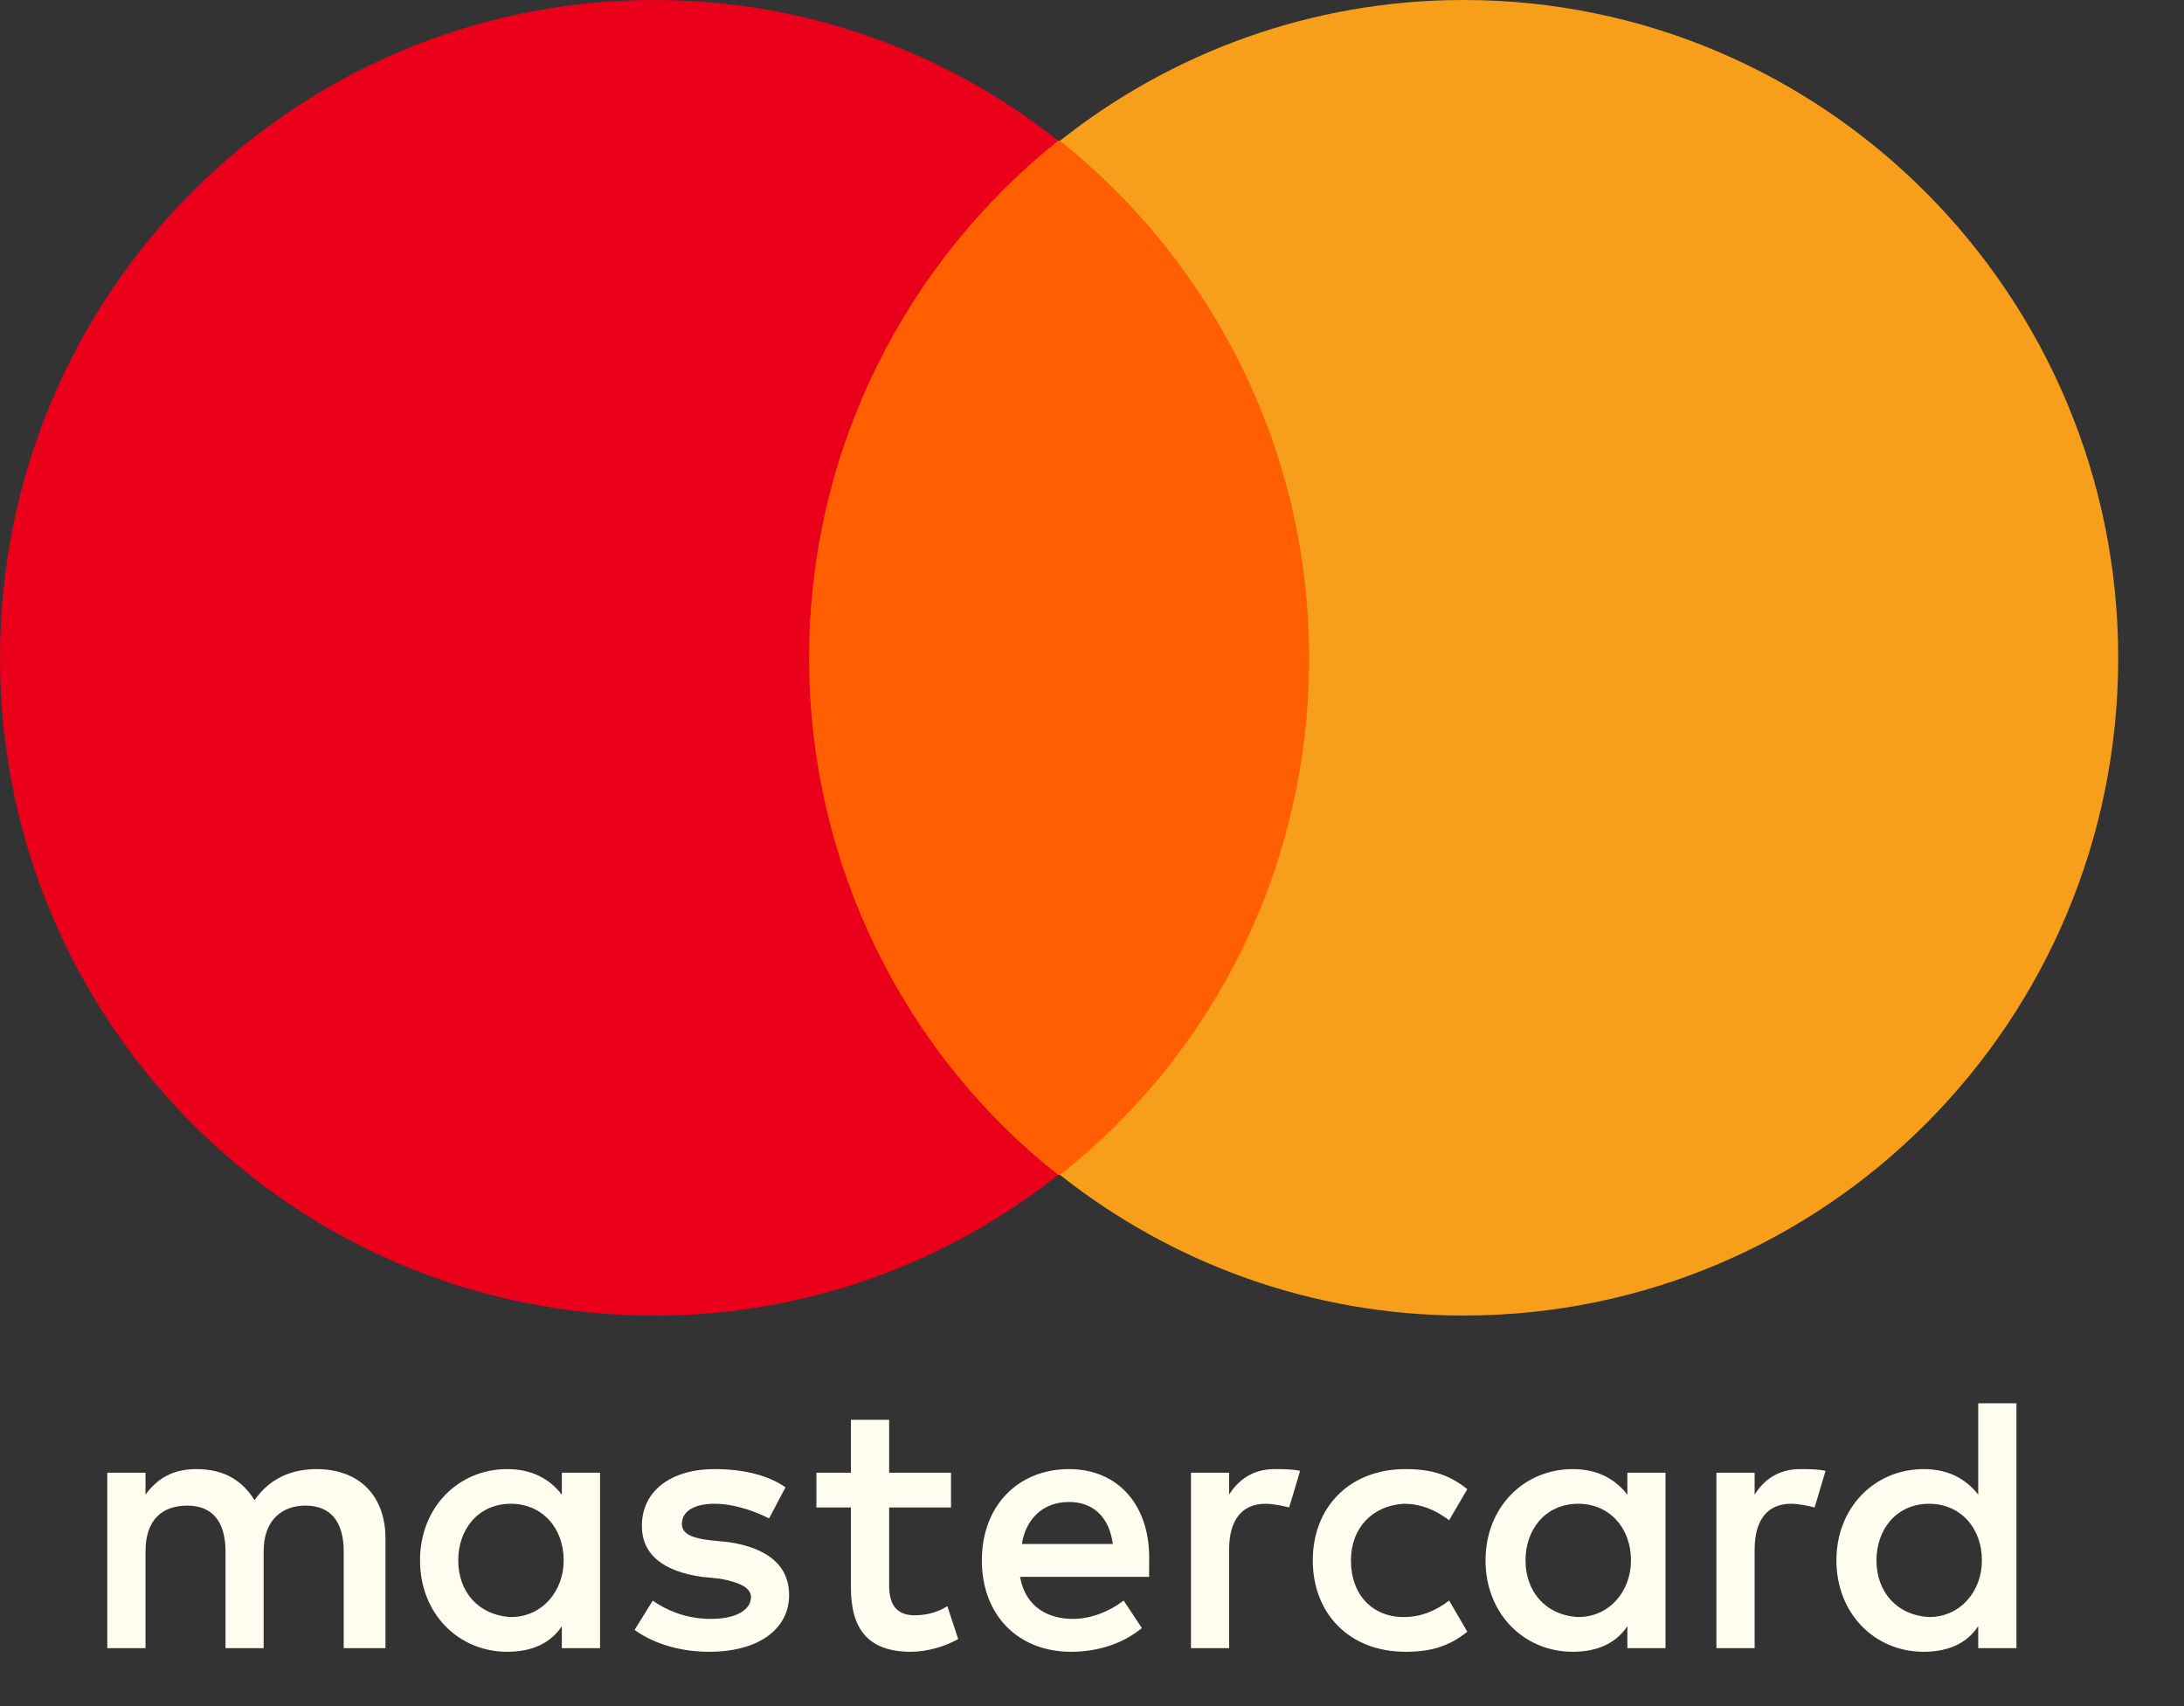 <svg width="32" height="25" viewBox="0 0 32 25" fill="none" xmlns="http://www.w3.org/2000/svg">
<rect x="0" y="0" width="32" height="25" fill="#333333" stroke="none"/>
<g clip-path="url(#clip0_121_319)">
<path d="M5.648 24.151V22.544C5.648 21.928 5.275 21.527 4.636 21.527C4.316 21.527 3.97 21.634 3.73 21.982C3.544 21.687 3.277 21.527 2.878 21.527C2.611 21.527 2.345 21.607 2.132 21.901V21.58H1.572V24.151H2.132V22.732C2.132 22.276 2.371 22.062 2.744 22.062C3.117 22.062 3.304 22.303 3.304 22.732V24.151H3.863V22.732C3.863 22.276 4.13 22.062 4.476 22.062C4.849 22.062 5.036 22.303 5.036 22.732V24.151H5.648ZM13.934 21.58H13.028V20.804H12.468V21.58H11.962V22.089H12.468V23.267C12.468 23.856 12.708 24.204 13.347 24.204C13.587 24.204 13.854 24.124 14.04 24.017L13.88 23.535C13.72 23.642 13.534 23.669 13.401 23.669C13.134 23.669 13.028 23.508 13.028 23.24V22.089H13.934V21.58ZM18.675 21.527C18.356 21.527 18.143 21.687 18.009 21.901V21.58H17.45V24.151H18.009V22.705C18.009 22.276 18.196 22.035 18.542 22.035C18.649 22.035 18.782 22.062 18.889 22.089L19.049 21.553C18.942 21.527 18.782 21.527 18.675 21.527ZM11.509 21.794C11.243 21.607 10.87 21.527 10.47 21.527C9.831 21.527 9.405 21.848 9.405 22.357C9.405 22.785 9.724 23.026 10.284 23.106L10.55 23.133C10.843 23.187 11.003 23.267 11.003 23.401C11.003 23.588 10.79 23.722 10.417 23.722C10.044 23.722 9.751 23.588 9.564 23.454L9.298 23.883C9.591 24.097 9.991 24.204 10.39 24.204C11.136 24.204 11.562 23.856 11.562 23.374C11.562 22.919 11.216 22.678 10.683 22.598L10.417 22.571C10.177 22.544 9.991 22.491 9.991 22.33C9.991 22.142 10.177 22.035 10.47 22.035C10.79 22.035 11.11 22.169 11.269 22.25L11.509 21.794ZM26.375 21.527C26.055 21.527 25.842 21.687 25.709 21.901V21.58H25.149V24.151H25.709V22.705C25.709 22.276 25.895 22.035 26.241 22.035C26.348 22.035 26.481 22.062 26.588 22.089L26.748 21.553C26.641 21.527 26.481 21.527 26.375 21.527ZM19.235 22.865C19.235 23.642 19.768 24.204 20.594 24.204C20.967 24.204 21.233 24.124 21.499 23.91L21.233 23.454C21.02 23.615 20.807 23.695 20.567 23.695C20.114 23.695 19.794 23.374 19.794 22.865C19.794 22.384 20.114 22.062 20.567 22.035C20.807 22.035 21.02 22.116 21.233 22.276L21.499 21.821C21.233 21.607 20.967 21.527 20.594 21.527C19.768 21.527 19.235 22.089 19.235 22.865ZM24.403 22.865V21.58H23.844V21.901C23.657 21.661 23.391 21.527 23.045 21.527C22.325 21.527 21.766 22.089 21.766 22.865C21.766 23.642 22.325 24.204 23.045 24.204C23.418 24.204 23.684 24.07 23.844 23.829V24.151H24.403V22.865ZM22.352 22.865C22.352 22.41 22.645 22.035 23.125 22.035C23.577 22.035 23.897 22.384 23.897 22.865C23.897 23.321 23.577 23.695 23.125 23.695C22.645 23.669 22.352 23.321 22.352 22.865ZM15.665 21.527C14.919 21.527 14.386 22.062 14.386 22.865C14.386 23.669 14.919 24.204 15.692 24.204C16.065 24.204 16.438 24.097 16.731 23.856L16.464 23.454C16.251 23.615 15.985 23.722 15.718 23.722C15.372 23.722 15.026 23.561 14.946 23.106H16.837V22.892C16.864 22.062 16.384 21.527 15.665 21.527ZM15.665 22.009C16.012 22.009 16.251 22.223 16.305 22.624H14.973C15.026 22.276 15.265 22.009 15.665 22.009ZM29.545 22.865V20.563H28.985V21.901C28.799 21.661 28.532 21.527 28.186 21.527C27.467 21.527 26.907 22.089 26.907 22.865C26.907 23.642 27.467 24.204 28.186 24.204C28.559 24.204 28.826 24.07 28.985 23.829V24.151H29.545V22.865ZM27.494 22.865C27.494 22.41 27.787 22.035 28.266 22.035C28.719 22.035 29.039 22.384 29.039 22.865C29.039 23.321 28.719 23.695 28.266 23.695C27.787 23.669 27.494 23.321 27.494 22.865ZM8.792 22.865V21.58H8.232V21.901C8.046 21.661 7.78 21.527 7.433 21.527C6.714 21.527 6.154 22.089 6.154 22.865C6.154 23.642 6.714 24.204 7.433 24.204C7.806 24.204 8.073 24.07 8.232 23.829V24.151H8.792V22.865ZM6.714 22.865C6.714 22.41 7.007 22.035 7.486 22.035C7.939 22.035 8.259 22.384 8.259 22.865C8.259 23.321 7.939 23.695 7.486 23.695C7.007 23.669 6.714 23.321 6.714 22.865Z" fill="#FFFCF0"/>
<path d="M19.714 2.062H11.322V17.216H19.714V2.062Z" fill="#FF5F00"/>
<path d="M11.855 9.639C11.855 6.56 13.294 3.829 15.505 2.062C13.88 0.776 11.828 0 9.591 0C4.289 0 0 4.311 0 9.639C0 14.967 4.289 19.278 9.591 19.278C11.828 19.278 13.88 18.501 15.505 17.216C13.294 15.476 11.855 12.718 11.855 9.639Z" fill="#EB001B"/>
<path d="M31.036 9.639C31.036 14.967 26.747 19.277 21.445 19.277C19.208 19.277 17.156 18.501 15.531 17.216C17.769 15.449 19.181 12.718 19.181 9.639C19.181 6.56 17.742 3.829 15.531 2.062C17.156 0.776 19.208 -6.10352e-05 21.445 -6.10352e-05C26.747 -6.10352e-05 31.036 4.337 31.036 9.639Z" fill="#F79E1B"/>
</g>
<defs>
<clipPath id="clip0_121_319">
<rect width="31.067" height="24.271" fill="white"/>
</clipPath>
</defs>
</svg>

